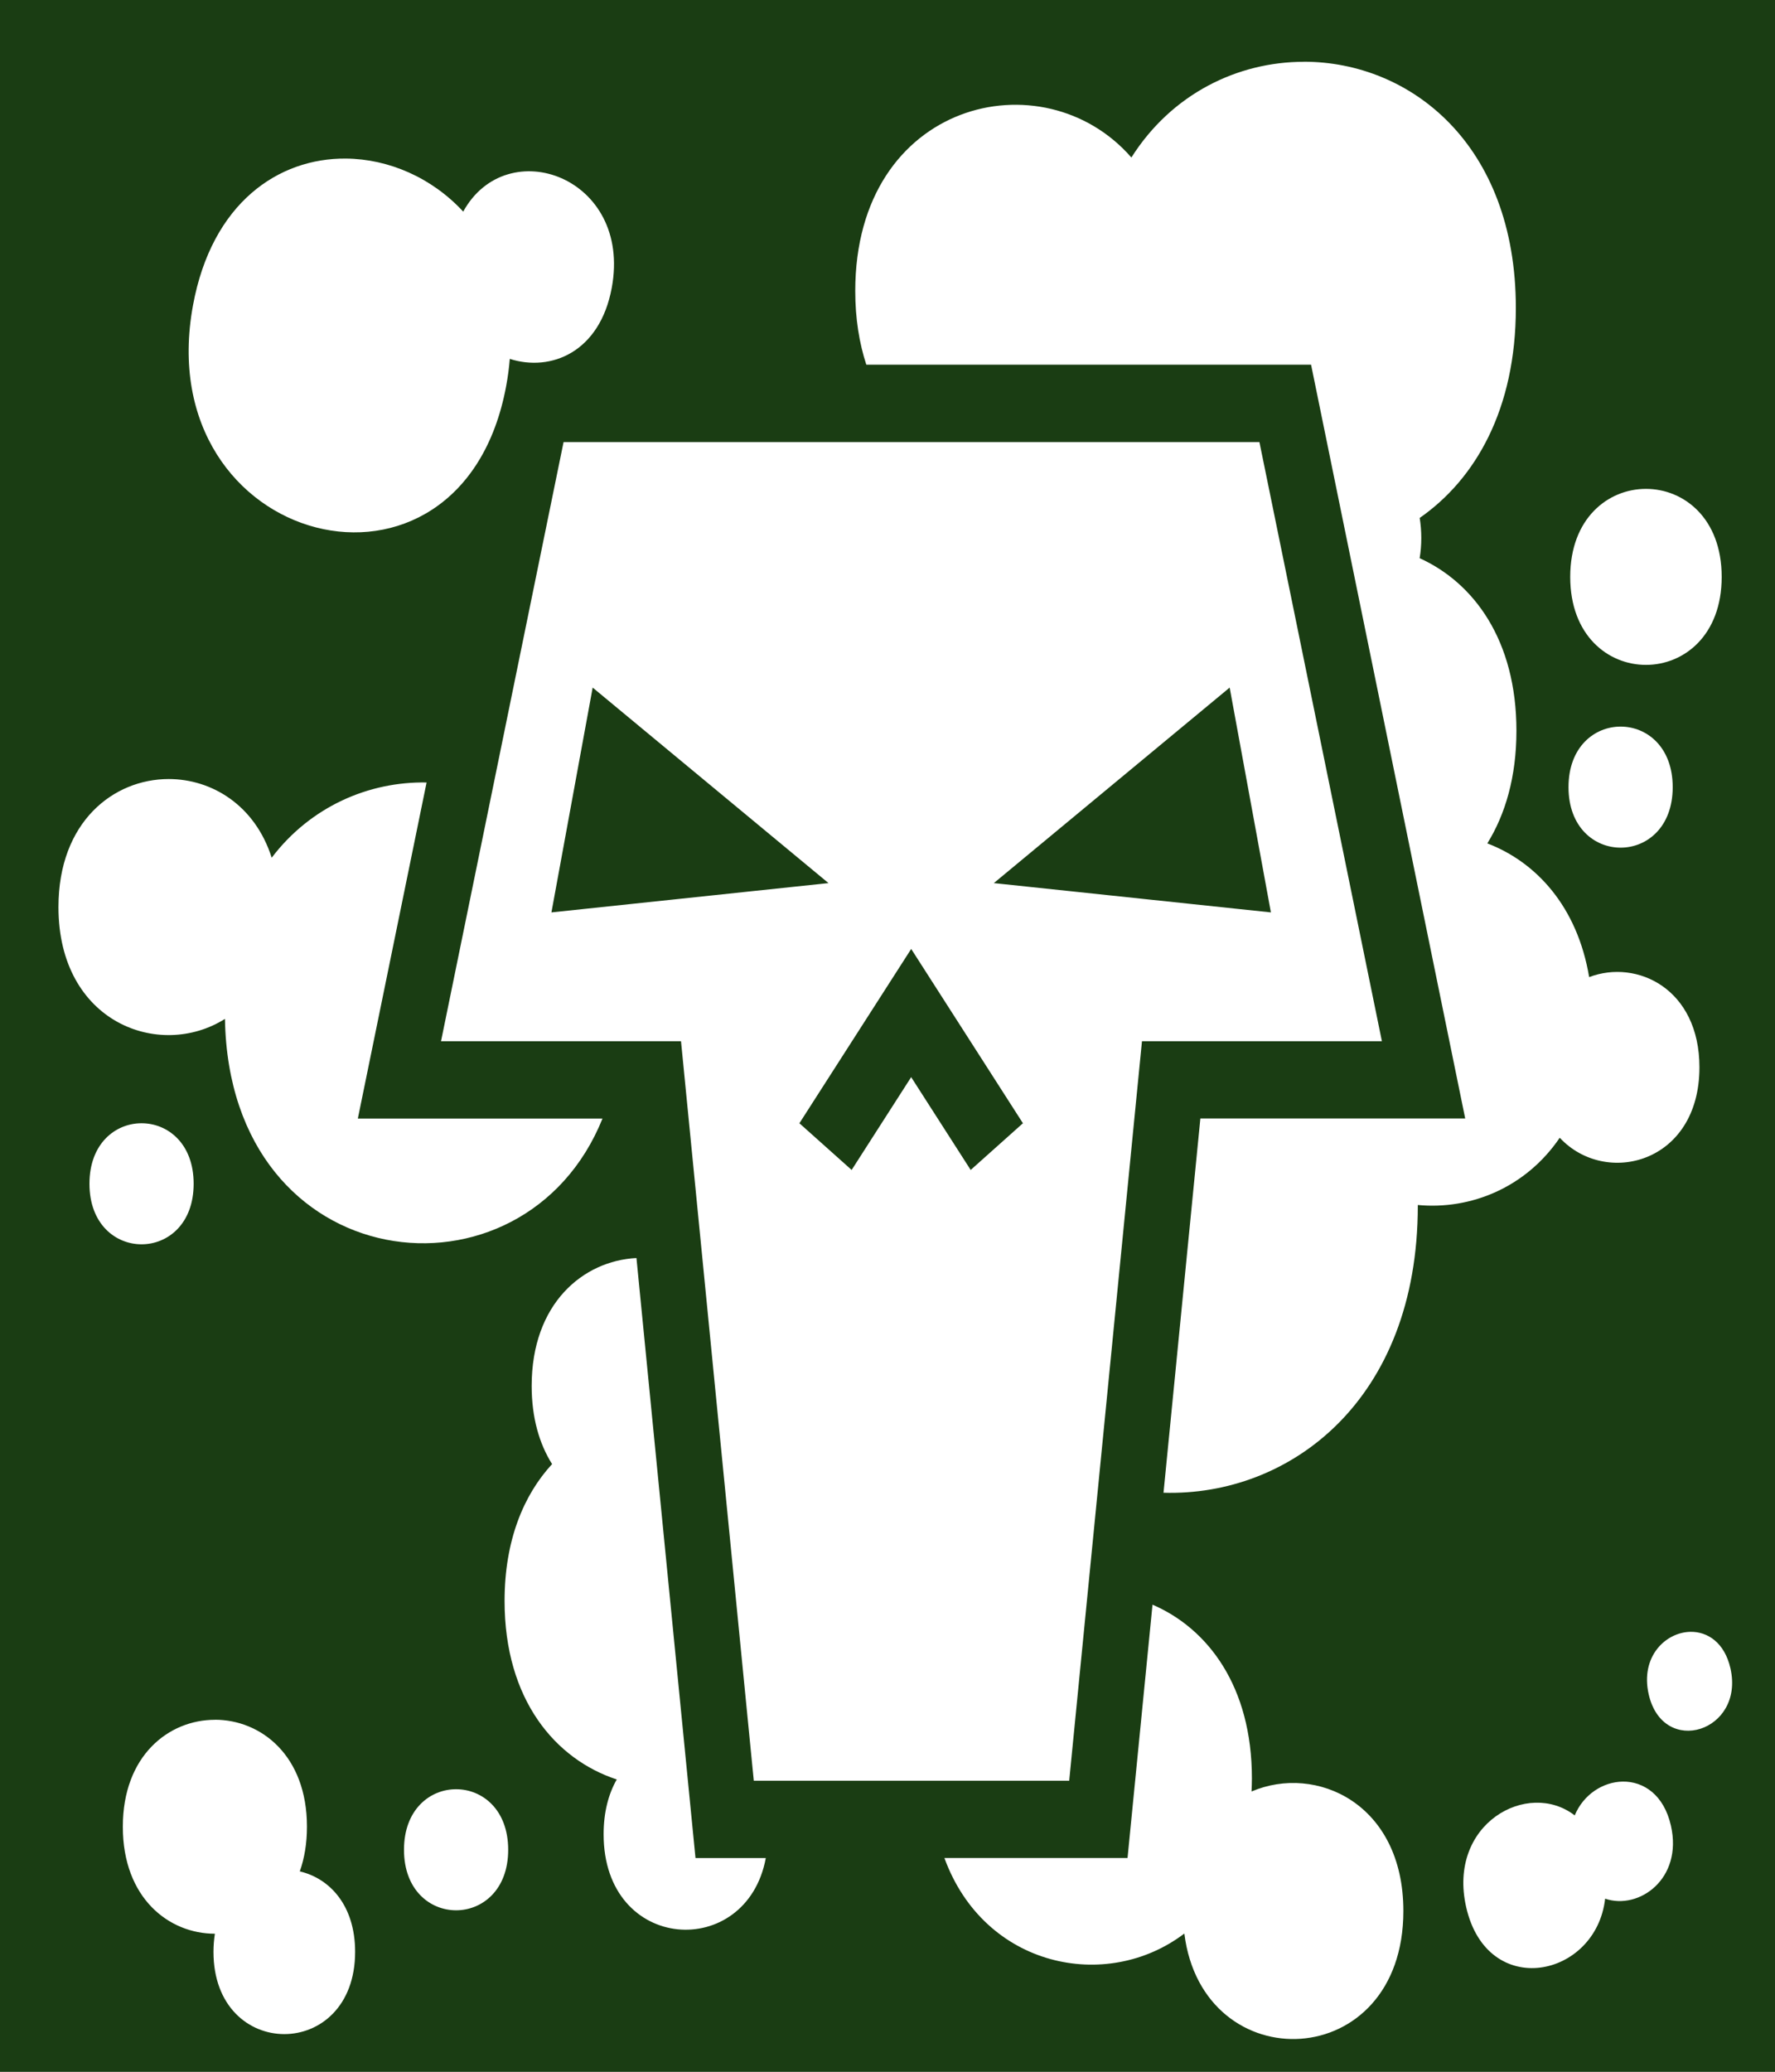 <?xml version="1.0" encoding="UTF-8" standalone="no"?>
<svg
   xmlns:dc="http://purl.org/dc/elements/1.1/"
   xmlns:cc="http://creativecommons.org/ns#"
   xmlns:rdf="http://www.w3.org/1999/02/22-rdf-syntax-ns#"
   xmlns:svg="http://www.w3.org/2000/svg"
   xmlns="http://www.w3.org/2000/svg"
   xmlns:sodipodi="http://sodipodi.sourceforge.net/DTD/sodipodi-0.dtd"
   xmlns:inkscape="http://www.inkscape.org/namespaces/inkscape"
   viewBox="0 0 30 35"
   id="svg4192"
   version="1.1"
   inkscape:version="0.91 r13725"
   sodipodi:docname="poison-gas.svg"
   width="30"
   height="35">
  <rect x="0" y="0" width="30" height="35" fill="#808080" stroke="none"/>
  <defs
     id="defs4200" />
  <sodipodi:namedview
     pagecolor="#ffffff"
     bordercolor="#666666"
     borderopacity="1"
     objecttolerance="10"
     gridtolerance="10"
     guidetolerance="10"
     inkscape:pageopacity="0"
     inkscape:pageshadow="2"
     inkscape:window-width="1920"
     inkscape:window-height="1004"
     id="namedview4198"
     showgrid="false"
     inkscape:zoom="4.6790581"
     inkscape:cx="25.039602"
     inkscape:cy="24.178601"
     inkscape:window-x="0"
     inkscape:window-y="21"
     inkscape:window-maximized="1"
     inkscape:current-layer="svg4192" />
  <path
     d="m -3.1934008e-6,-0.097 30.328,0 0,35.805 -30.328,0 z"
     id="path4194"
     inkscape:connector-curvature="0"
     style="fill:#1a3d13;stroke:#ffffff;stroke-width:0" />
  <path
     d="m 22.037,1.044 c -1.117,0 -2.233,0.539 -2.915,1.617 -1.488,-1.71 -4.667,-0.959 -4.667,2.255 0,0.467 0.068,0.882 0.187,1.245 l 7.517,0 2.605,12.734 -4.476,0 -0.623,6.323 c 2.128,0.063 4.298,-1.553 4.298,-4.85 l -1.19e-4,-0.011 c 0.896,0.084 1.827,-0.295 2.399,-1.136 0.775,0.832 2.361,0.435 2.361,-1.19 0,-1.325 -1.055,-1.832 -1.864,-1.524 -0.199,-1.19 -0.894,-1.943 -1.721,-2.259 0.304,-0.49 0.492,-1.124 0.492,-1.903 0,-1.53 -0.721,-2.501 -1.636,-2.915 0.018,-0.106 0.028,-0.22 0.028,-0.341 0,-0.12 -0.01,-0.233 -0.027,-0.339 0.943,-0.655 1.625,-1.838 1.625,-3.548 0,-2.773 -1.791,-4.159 -3.581,-4.159 z M 5.846,2.679 C 4.707,2.669 3.581,3.427 3.262,5.157 2.507,9.256 7.801,10.615 8.556,6.516 8.585,6.361 8.604,6.21 8.616,6.063 9.311,6.286 10.139,5.951 10.34,4.86 10.685,2.988 8.568,2.231 7.829,3.575 7.299,3.001 6.57,2.685 5.846,2.679 Z m 3.679,4.79 -2.071,10.121 4.056,0 1.23,12.493 5.331,0 1.23,-12.493 4.055,0 -2.07,-10.121 -11.761,0 z M 27.819,8.259 c -0.64,0 -1.28,0.496 -1.28,1.487 0,1.982 2.56,1.982 2.56,0 0,-0.991 -0.64,-1.487 -1.28,-1.487 z m -17.802,3.357 3.986,3.303 -4.683,0.495 0.697,-3.798 z m 10.766,0 0.697,3.798 -4.683,-0.495 3.986,-3.303 z m 6.607,0.659 c -0.44,0 -0.88,0.341 -0.88,1.023 0,1.363 1.761,1.363 1.761,0 0,-0.682 -0.44,-1.023 -0.88,-1.023 z M 2.851,13.161 c -0.931,0 -1.863,0.721 -1.863,2.163 0,1.955 1.711,2.584 2.814,1.889 0.076,4.411 5.057,4.972 6.381,1.684 l -4.135,0 1.162,-5.678 C 6.234,13.201 5.25,13.625 4.592,14.49 4.31,13.604 3.581,13.161 2.851,13.161 Z m 12.55,2.871 1.888,2.944 -0.883,0.789 -1.006,-1.568 -1.006,1.568 -0.883,-0.789 1.889,-2.944 z M 2.392,18.976 c -0.44,0 -0.88,0.341 -0.88,1.022 0,1.364 1.761,1.364 1.761,0 0,-0.682 -0.44,-1.022 -0.88,-1.022 z m 8.365,2.277 c -0.9,0.046 -1.771,0.766 -1.771,2.161 0,0.542 0.132,0.982 0.345,1.32 -0.483,0.524 -0.803,1.294 -0.803,2.312 0,1.672 0.861,2.676 1.896,3.016 -0.139,0.244 -0.222,0.552 -0.222,0.926 0,2.006 2.418,2.14 2.741,0.402 l -1.188,0 -0.998,-10.136 z m 8.722,5.857 -0.422,4.279 -3.095,0 c 0.675,1.849 2.74,2.275 4.055,1.276 0.313,2.497 3.702,2.37 3.702,-0.381 0,-1.813 -1.472,-2.486 -2.566,-2.019 0.003,-0.073 0.006,-0.146 0.006,-0.221 0,-1.554 -0.744,-2.532 -1.68,-2.935 z m 9.094,0.458 c -0.423,0.006 -0.852,0.419 -0.708,1.054 0.243,1.07 1.625,0.633 1.382,-0.437 -0.099,-0.435 -0.385,-0.621 -0.675,-0.617 z M 3.632,29.054 c -0.778,0 -1.556,0.602 -1.556,1.807 0,1.205 0.778,1.807 1.556,1.807 -0.015,0.096 -0.024,0.198 -0.024,0.306 0,1.853 2.394,1.853 2.394,0 0,-0.791 -0.436,-1.243 -0.935,-1.359 0.077,-0.218 0.121,-0.469 0.121,-0.755 0,-1.205 -0.778,-1.807 -1.556,-1.807 z m 23.794,1.044 c -0.331,0.005 -0.664,0.216 -0.811,0.571 -0.794,-0.612 -2.154,0.141 -1.835,1.548 0.358,1.578 2.196,1.197 2.349,-0.141 0.572,0.195 1.316,-0.334 1.112,-1.233 -0.119,-0.526 -0.466,-0.75 -0.816,-0.745 z M 7.708,30.227 c -0.44,0 -0.88,0.341 -0.88,1.023 0,1.363 1.761,1.363 1.761,0 0,-0.682 -0.44,-1.023 -0.88,-1.023 z"
     id="path4196"
     inkscape:connector-curvature="0"
     style="fill:#ffffff" />
</svg>
